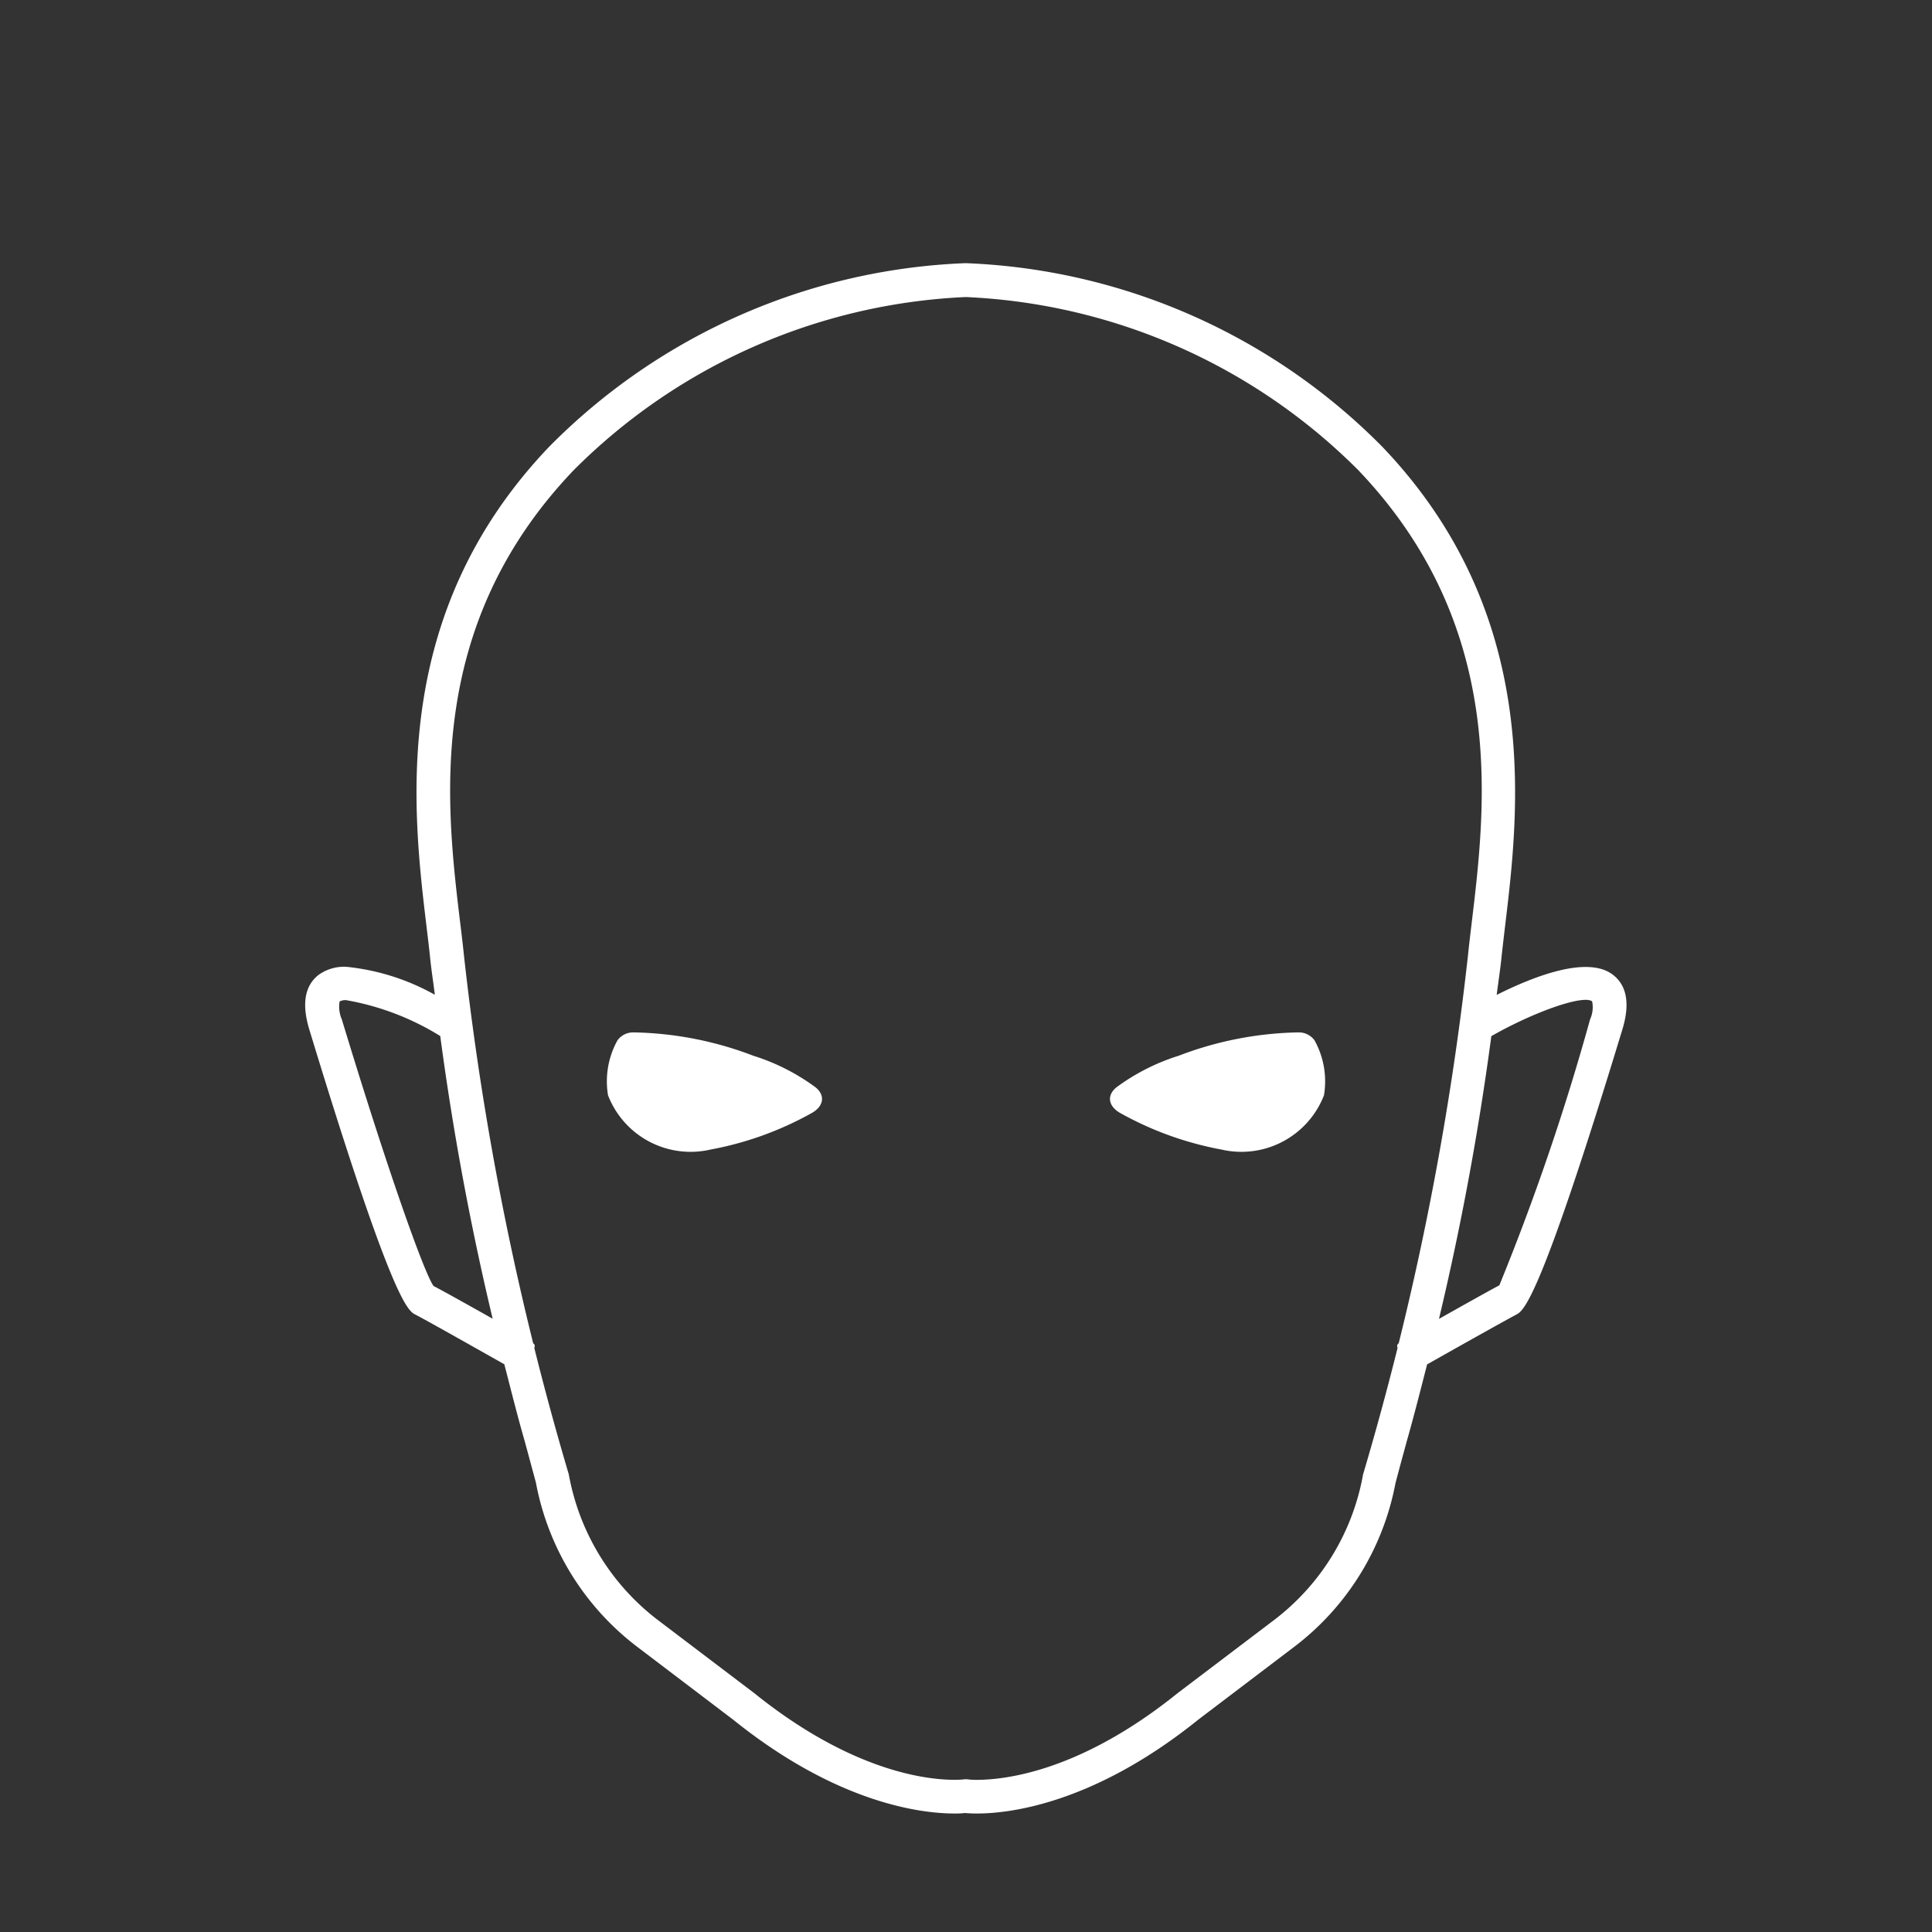<svg id="icn_human" xmlns="http://www.w3.org/2000/svg" xmlns:xlink="http://www.w3.org/1999/xlink" width="80" height="80" viewBox="0 0 80 80">
  <rect x="0" y="0" width="80" height="80" fill="#333333" stroke="none"/>
  <defs>
    <clipPath id="clip-path">
      <rect id="Rettangolo_2060" data-name="Rettangolo 2060" width="80" height="80" transform="translate(108 0.3)" fill="none"/>
    </clipPath>
  </defs>
  <g id="Raggruppa_2700" data-name="Raggruppa 2700" transform="translate(-5486 -1008.3)">
    <g id="Raggruppa_2693" data-name="Raggruppa 2693" transform="translate(5378 1008)" opacity="0">
      <g id="Raggruppa_2692" data-name="Raggruppa 2692">
        <g id="Raggruppa_2691" data-name="Raggruppa 2691" clip-path="url(#clip-path)">
          <rect id="Rettangolo_2059" data-name="Rettangolo 2059" width="80" height="80" transform="translate(108 0.3)" fill="#fff"/>
        </g>
      </g>
    </g>
    <path id="Tracciato_2933" data-name="Tracciato 2933" d="M148,12.3a24.827,24.827,0,0,1,16.459,7.26c6.93,7.258,5.084,15.8,4.62,20.378a123,123,0,0,1-4.349,21.495,10.034,10.034,0,0,1-3.784,6.18l-4,3.032c-4.1,3.305-7.3,3.655-8.468,3.655a3.638,3.638,0,0,1-.478-.026,3.816,3.816,0,0,1-.478.024c-1.166,0-4.37-.348-8.473-3.653l-3.995-3.032a10.034,10.034,0,0,1-3.784-6.18,123,123,0,0,1-4.349-21.495c-.464-4.582-2.31-13.12,4.62-20.378A24.827,24.827,0,0,1,148,12.3m0-.8a25.4,25.4,0,0,0-17.037,7.506c-6.533,6.841-5.571,14.838-5,19.617.06.5.116.963.159,1.394a116.275,116.275,0,0,0,3.9,19.882q.252.924.469,1.736a10.818,10.818,0,0,0,4.076,6.615l3.992,3.03c4.273,3.443,7.688,3.816,8.957,3.816.217,0,.377-.01.478-.02.1.01.261.02.478.02,1.269,0,4.684-.373,8.975-3.83l3.977-3.017a10.826,10.826,0,0,0,4.076-6.612q.216-.813.469-1.736a116.275,116.275,0,0,0,3.9-19.882c.043-.431.1-.9.159-1.394.575-4.779,1.536-12.776-5-19.617A25.4,25.4,0,0,0,148,11.5" transform="translate(5378 1008)" fill="#fff"/>
    <path id="Tracciato_2934" data-name="Tracciato 2934" d="M166.54,56.772l-.395-.695c.146-.083,3.572-2.025,4.144-2.317.368-.4,2.008-5.1,3.848-11.161.1-.317.224-.877-.012-1.063-.62-.485-3.174.616-4.706,1.516l-.4-.69c.713-.419,4.336-2.456,5.6-1.454.465.366.559,1.013.283,1.924-3.408,11.21-4.042,11.534-4.25,11.64-.557.285-4.077,2.28-4.113,2.3" transform="translate(5378 1008)" fill="#fff"/>
    <path id="Tracciato_2935" data-name="Tracciato 2935" d="M174.8,40.673c-1.052-.834-3.332.073-4.825.824.058-.483.136-.965.188-1.448.042-.423.1-.883.158-1.391.581-4.83,1.552-12.915-5.085-19.861a25.63,25.63,0,0,0-17.253-7.6,25.622,25.622,0,0,0-17.242,7.6c-6.626,6.937-5.66,15.019-5.081,19.86.06.5.116.958.159,1.39.052.482.129.962.186,1.444a9.411,9.411,0,0,0-3.667-1.158,1.814,1.814,0,0,0-1.149.337c-.57.448-.7,1.2-.385,2.247,3.447,11.336,4.092,11.663,4.4,11.82s1.545.849,3.679,2.055c.275,1.063.54,2.13.844,3.183l.463,1.712a11.1,11.1,0,0,0,4.19,6.8l3.984,3.025c4.349,3.5,7.845,3.881,9.145,3.881a3.417,3.417,0,0,0,.45-.02c.105.01.276.02.506.02,1.3,0,4.8-.379,9.158-3.89l3.976-3.018a11.086,11.086,0,0,0,4.185-6.773c.143-.542.3-1.119.467-1.731.3-1.053.569-2.121.843-3.185,2.141-1.209,3.387-1.9,3.688-2.059s.955-.484,4.4-11.82c.316-1.043.186-1.8-.384-2.246m-5.045,2.533c1.782-1.015,3.811-1.723,4.174-1.439a1.21,1.21,0,0,1-.085.745,98.977,98.977,0,0,1-3.757,11.012c-.392.206-1.512.833-2.5,1.39a117.149,117.149,0,0,0,2.168-11.708m-43.8,10.348c-.384-.53-1.884-4.725-3.8-11.044a1.308,1.308,0,0,1-.091-.738.488.488,0,0,1,.281-.054A10.976,10.976,0,0,1,126.23,43.2,116.706,116.706,0,0,0,128.4,54.906c-.975-.549-2.074-1.163-2.44-1.352m38.477,7.825a9.714,9.714,0,0,1-3.67,5.995l-4.006,3.037C152.742,73.65,149.629,74,148.433,74a3.1,3.1,0,0,1-.4-.025h-.072a3.567,3.567,0,0,1-.433.023h-.01c-1.152,0-4.266-.35-8.292-3.593l-3.995-3.03a9.762,9.762,0,0,1-3.679-6.027q-.77-2.595-1.426-5.227a.325.325,0,0,0,.012-.127c-.008-.032-.042-.05-.062-.078a122.926,122.926,0,0,1-2.86-16.009c-.045-.437-.1-.911-.163-1.417-.586-4.882-1.471-12.259,4.7-18.719A24.459,24.459,0,0,1,147.986,12.6a24.467,24.467,0,0,1,16.256,7.167c6.173,6.466,5.286,13.844,4.7,18.727-.06.5-.117.978-.161,1.411a123.28,123.28,0,0,1-2.862,16.012c-.021.028-.054.047-.064.081a.292.292,0,0,0,.015.12q-.66,2.646-1.436,5.262m10.181-18.634c-3.043,10.01-3.88,11.349-4.1,11.459-.384.2-2.092,1.159-3.2,1.784.023-.09.049-.179.071-.269,1.118-.631,2.673-1.505,3.04-1.692a.323.323,0,0,0,.084-.064c.481-.524,2.333-6.07,3.913-11.274.15-.474.254-1.1-.114-1.389-.8-.63-3.311.57-4.454,1.172.01-.082.021-.165.031-.248,1.859-.987,3.833-1.65,4.547-1.08.358.281.418.819.182,1.6" transform="translate(5378 1008)" fill="#fff"/>
    <path id="Tracciato_2936" data-name="Tracciato 2936" d="M129.46,56.772c-.036-.02-3.556-2.015-4.113-2.3-.208-.106-.842-.43-4.25-11.64-.276-.911-.182-1.558.283-1.924,1.269-1,4.893,1.035,5.605,1.454l-.4.69c-1.533-.9-4.088-2-4.706-1.516-.236.186-.109.746-.012,1.063,1.84,6.056,3.48,10.764,3.9,11.195.521.258,3.947,2.2,4.093,2.283Z" transform="translate(5378 1008)" fill="#fff"/>
    <path id="Tracciato_2937" data-name="Tracciato 2937" d="M161.721,43.052a.8.8,0,0,1,.711.327,3.5,3.5,0,0,1,.391,2.274,3.666,3.666,0,0,1-4.247,2.247,13.662,13.662,0,0,1-4.153-1.492c-.537-.283-.614-.753-.183-1.092a8.727,8.727,0,0,1,2.567-1.3,14.525,14.525,0,0,1,4.914-.966" transform="translate(5378 1008)" fill="#fff"/>
    <path id="Tracciato_2938" data-name="Tracciato 2938" d="M134.279,43.052a.8.8,0,0,0-.711.327,3.5,3.5,0,0,0-.391,2.274,3.666,3.666,0,0,0,4.247,2.247,13.662,13.662,0,0,0,4.153-1.492c.537-.283.614-.753.183-1.092a8.727,8.727,0,0,0-2.567-1.3,14.525,14.525,0,0,0-4.914-.966" transform="translate(5378 1008)" fill="#fff"/>
  </g>
</svg>
